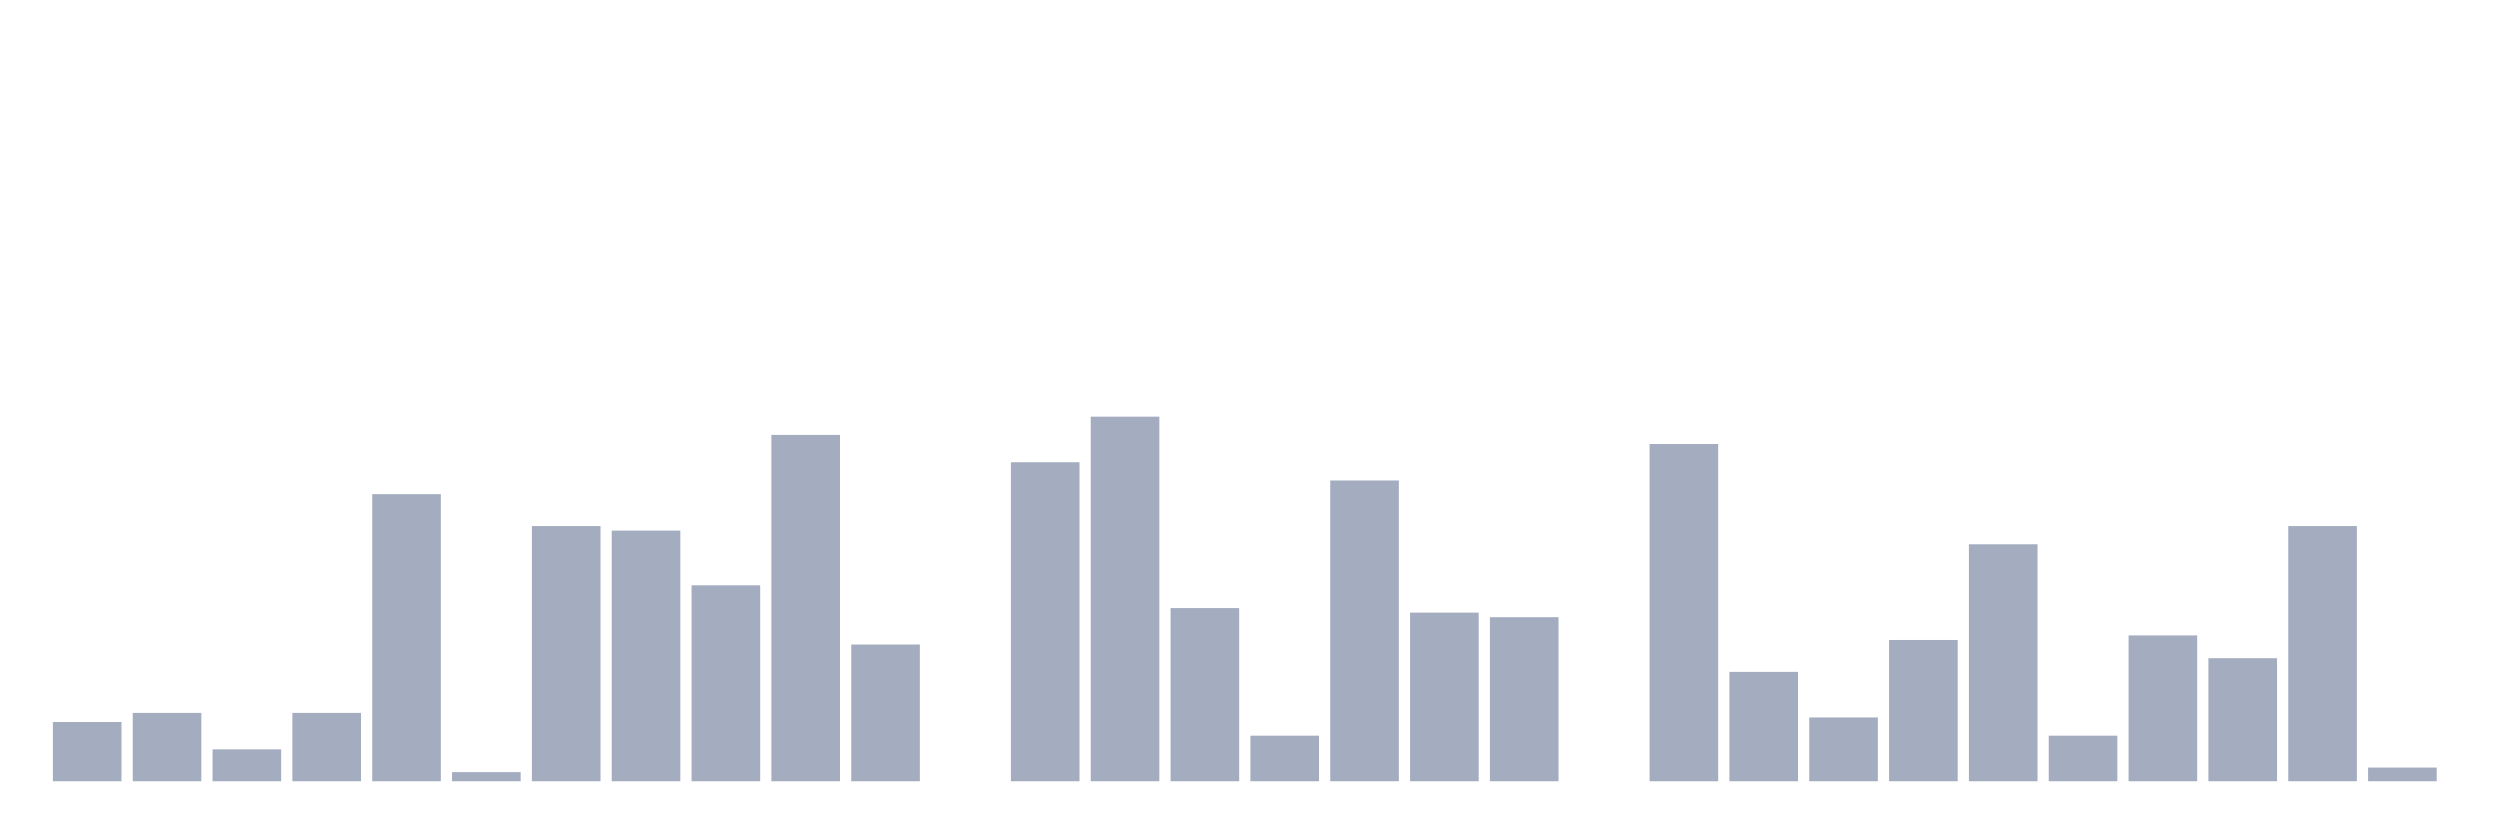 <svg xmlns="http://www.w3.org/2000/svg" viewBox="0 0 480 160"><g transform="translate(10,10)"><rect class="bar" x="0.153" width="13.175" y="128.625" height="11.375" fill="rgb(164,173,192)"></rect><rect class="bar" x="15.482" width="13.175" y="126.875" height="13.125" fill="rgb(164,173,192)"></rect><rect class="bar" x="30.81" width="13.175" y="133.875" height="6.125" fill="rgb(164,173,192)"></rect><rect class="bar" x="46.138" width="13.175" y="126.875" height="13.125" fill="rgb(164,173,192)"></rect><rect class="bar" x="61.466" width="13.175" y="84.875" height="55.125" fill="rgb(164,173,192)"></rect><rect class="bar" x="76.794" width="13.175" y="138.25" height="1.75" fill="rgb(164,173,192)"></rect><rect class="bar" x="92.123" width="13.175" y="91" height="49" fill="rgb(164,173,192)"></rect><rect class="bar" x="107.451" width="13.175" y="91.875" height="48.125" fill="rgb(164,173,192)"></rect><rect class="bar" x="122.779" width="13.175" y="102.375" height="37.625" fill="rgb(164,173,192)"></rect><rect class="bar" x="138.107" width="13.175" y="73.5" height="66.5" fill="rgb(164,173,192)"></rect><rect class="bar" x="153.436" width="13.175" y="113.75" height="26.25" fill="rgb(164,173,192)"></rect><rect class="bar" x="168.764" width="13.175" y="140" height="0" fill="rgb(164,173,192)"></rect><rect class="bar" x="184.092" width="13.175" y="78.75" height="61.25" fill="rgb(164,173,192)"></rect><rect class="bar" x="199.42" width="13.175" y="70" height="70" fill="rgb(164,173,192)"></rect><rect class="bar" x="214.748" width="13.175" y="106.75" height="33.25" fill="rgb(164,173,192)"></rect><rect class="bar" x="230.077" width="13.175" y="131.25" height="8.75" fill="rgb(164,173,192)"></rect><rect class="bar" x="245.405" width="13.175" y="82.25" height="57.75" fill="rgb(164,173,192)"></rect><rect class="bar" x="260.733" width="13.175" y="107.625" height="32.375" fill="rgb(164,173,192)"></rect><rect class="bar" x="276.061" width="13.175" y="108.5" height="31.5" fill="rgb(164,173,192)"></rect><rect class="bar" x="291.39" width="13.175" y="140" height="0" fill="rgb(164,173,192)"></rect><rect class="bar" x="306.718" width="13.175" y="75.25" height="64.75" fill="rgb(164,173,192)"></rect><rect class="bar" x="322.046" width="13.175" y="119" height="21" fill="rgb(164,173,192)"></rect><rect class="bar" x="337.374" width="13.175" y="127.75" height="12.25" fill="rgb(164,173,192)"></rect><rect class="bar" x="352.702" width="13.175" y="112.875" height="27.125" fill="rgb(164,173,192)"></rect><rect class="bar" x="368.031" width="13.175" y="94.5" height="45.5" fill="rgb(164,173,192)"></rect><rect class="bar" x="383.359" width="13.175" y="131.25" height="8.75" fill="rgb(164,173,192)"></rect><rect class="bar" x="398.687" width="13.175" y="112" height="28" fill="rgb(164,173,192)"></rect><rect class="bar" x="414.015" width="13.175" y="116.375" height="23.625" fill="rgb(164,173,192)"></rect><rect class="bar" x="429.344" width="13.175" y="91" height="49" fill="rgb(164,173,192)"></rect><rect class="bar" x="444.672" width="13.175" y="137.375" height="2.625" fill="rgb(164,173,192)"></rect></g></svg>